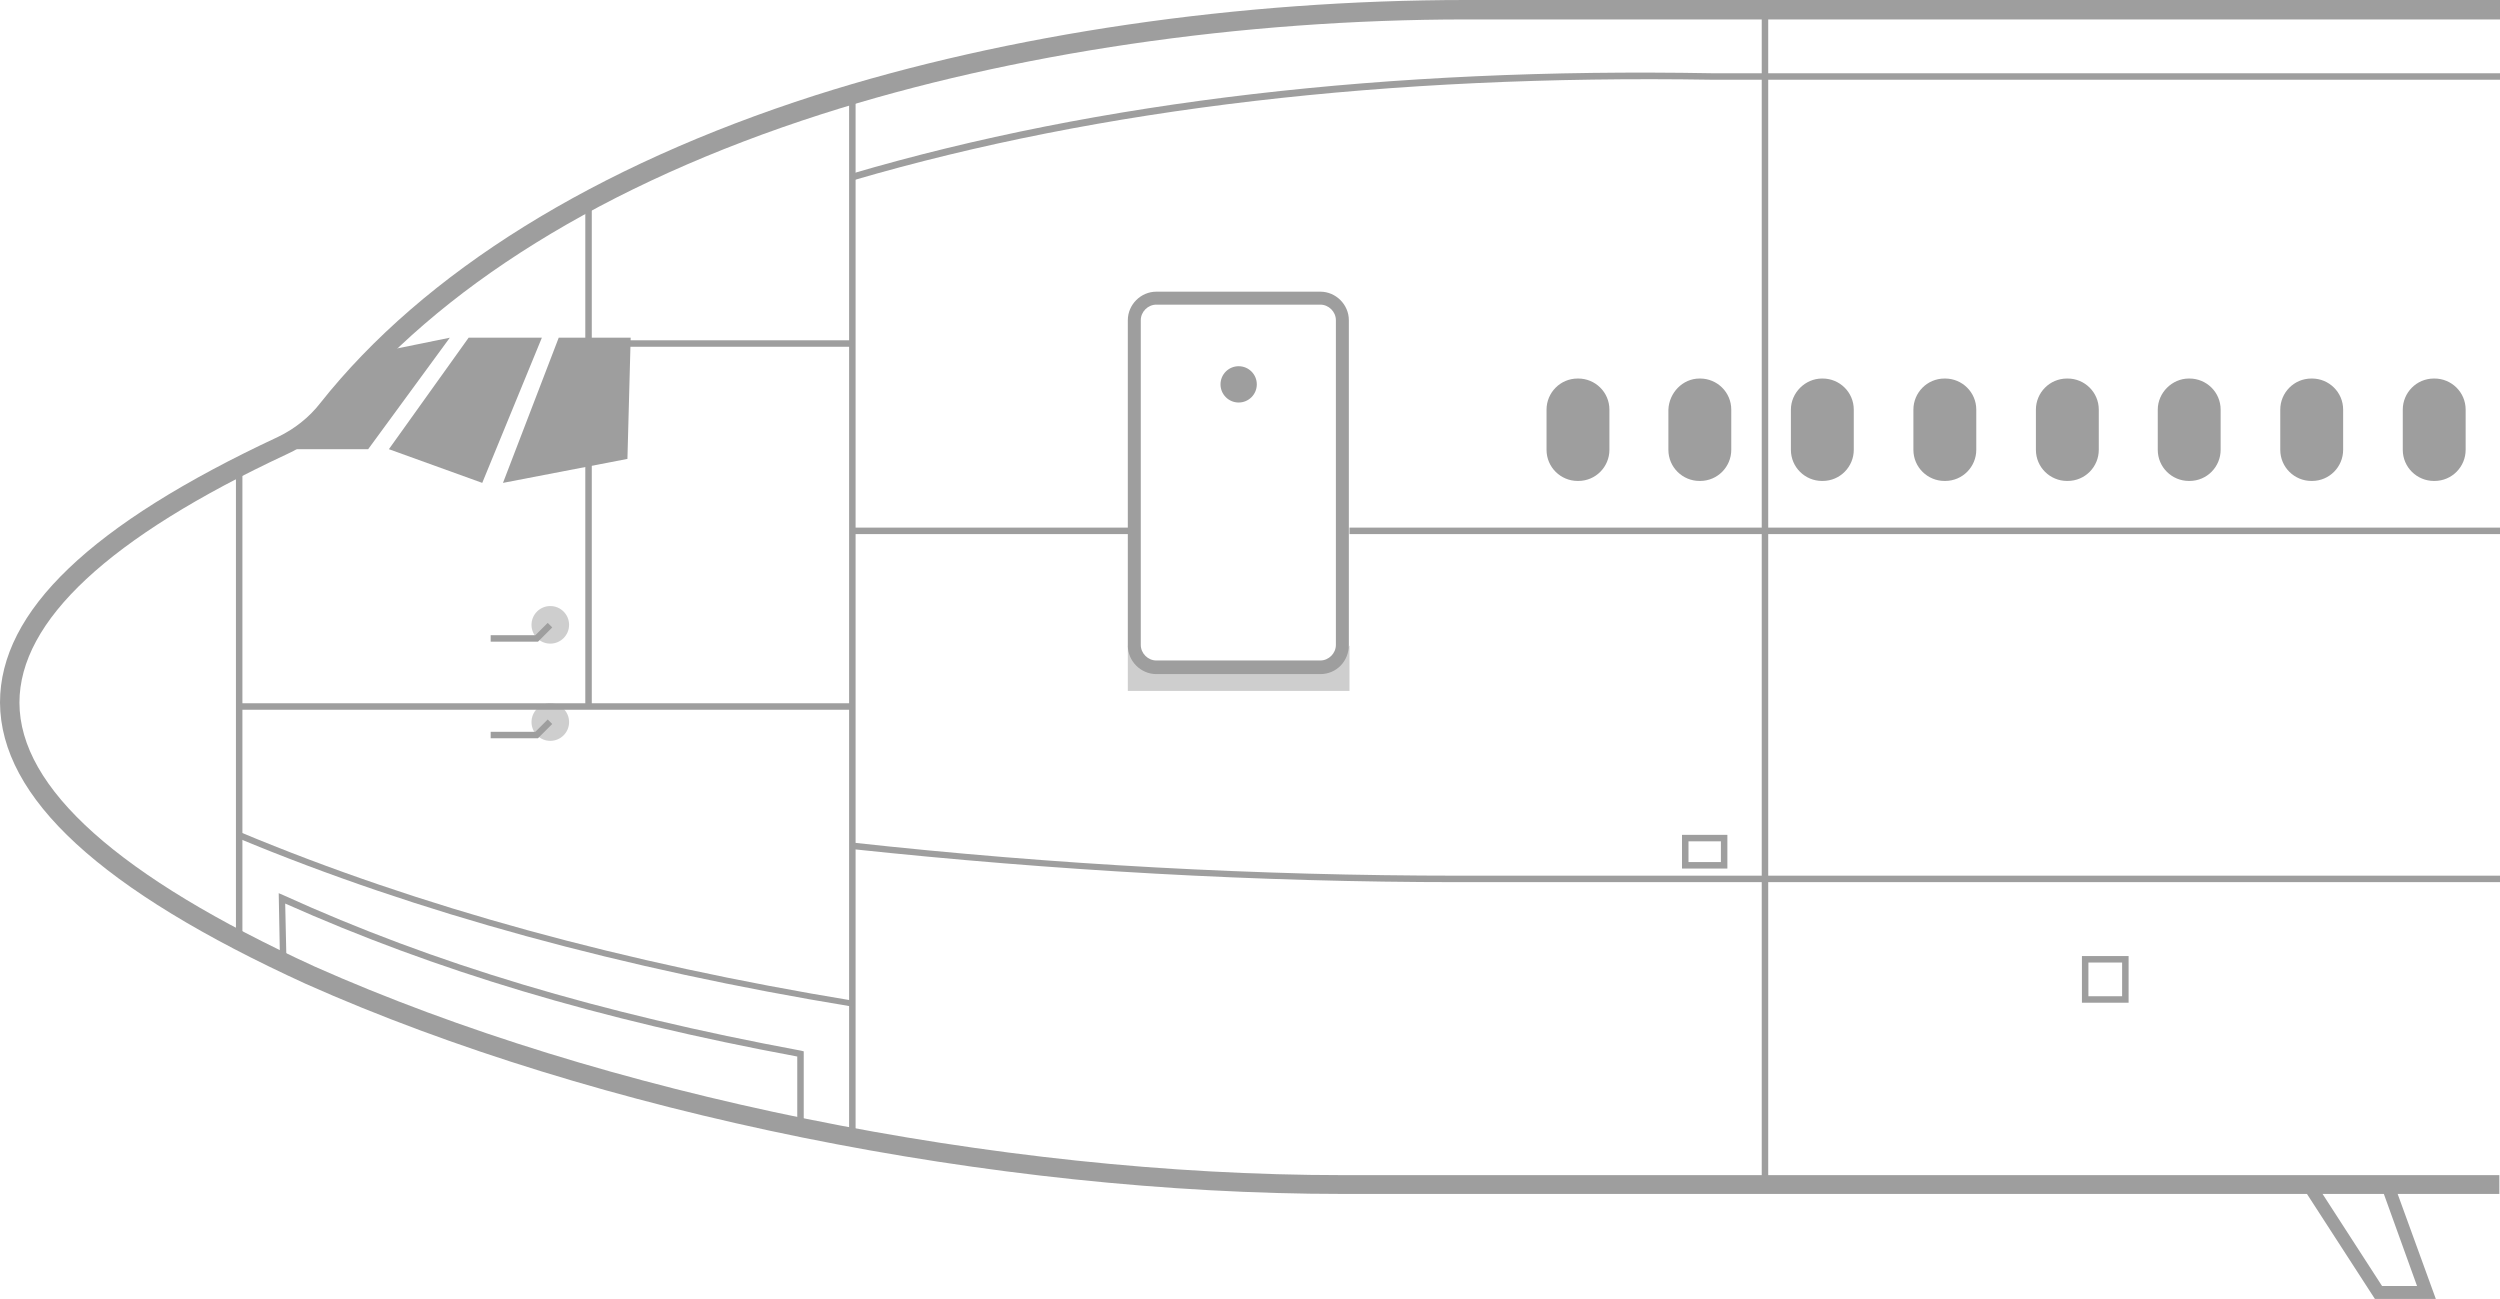 <?xml version="1.0" encoding="utf-8"?>
<!-- Generator: Adobe Illustrator 25.3.1, SVG Export Plug-In . SVG Version: 6.00 Build 0)  -->
<svg version="1.1" id="图层_1" xmlns="http://www.w3.org/2000/svg" xmlns:xlink="http://www.w3.org/1999/xlink" x="0px" y="0px"
	 viewBox="0 0 385.7 200.4" style="enable-background:new 0 0 385.7 200.4;" xml:space="preserve">
<style type="text/css">
	.st0{fill:#9E9E9E;}
	.st1{opacity:0.5;enable-background:new    ;}
</style>
<g id="图层_2_1_">
	<g id="图层_1-2">
		<g id="_767">
			<g>
				<path class="st0" d="M385.7,184.2H207.1c-53.8,0-115-12.4-159.9-32.4C15.5,137.3,0.1,123.1,0,108.4c0-14.1,14-27.5,42.9-41
					c2.5-1.2,4.8-3,6.5-5.2c16-20.2,42.4-36.6,76.4-47.5C155.6,5.2,191.2,0,226.2,0h159.5v3H226.2c-34.7,0-70,5.2-99.4,14.6
					c-33.4,10.7-59.3,26.8-75,46.5c-2,2.6-4.7,4.7-7.6,6C16.8,82.9,3,95.8,3,108.4c0,13.2,15.4,26.9,45.5,40.7
					c44.5,19.8,105.2,32.2,158.6,32.2h178.5v2.9H385.7z"/>
			</g>
			<g>
				<path class="st0" d="M375.8,200.4h-9.4l-12.1-18.7H369L375.8,200.4z M367.5,198.4h5.4l-5.3-14.7H358L367.5,198.4z"/>
			</g>
			<g>
				<rect x="131" y="14.6" class="st0" width="1" height="160.9"/>
			</g>
			<g>
				<rect x="271.8" y="1.5" class="st0" width="1" height="181.2"/>
			</g>
			<g>
				<rect x="36.4" y="72.1" class="st0" width="1" height="73"/>
			</g>
			<g>
				<rect x="36.9" y="108.5" class="st0" width="94.7" height="1"/>
			</g>
			<g>
				<path class="st0" d="M131.5,155.3c-35.3-5.8-67.2-14.5-94.8-26l0.4-0.9c27.5,11.5,59.3,20.2,94.6,26L131.5,155.3z"/>
			</g>
			<g>
				<path class="st0" d="M124,174h-1v-11c-30.7-5.7-55.9-13.3-79-23.6l0.2,9.1h-1L43,137.8l0.7,0.3c23.3,10.6,48.7,18.2,79.9,24
					l0.4,0.1C124,162.2,124,174,124,174z"/>
			</g>
			<g>
				<path class="st0" d="M385.7,136.1H225.1c-31.1,0-62.6-1.8-93.6-5.1l0.1-1c30.9,3.4,62.4,5.1,93.5,5.1h160.6V136.1z"/>
			</g>
			<g>
				<path class="st0" d="M328.4,154.7h-7.2v-7.2h7.2V154.7z M322.2,153.7h5.2v-5.2h-5.2V153.7z"/>
			</g>
			<g>
				<path class="st0" d="M266.5,134h-7v-5.2h7V134z M260.5,133h5v-3.2h-5V133z"/>
			</g>
			<g>
				<rect x="131.5" y="81.4" class="st0" width="43.4" height="1"/>
			</g>
			<g>
				<rect x="208.2" y="81.4" class="st0" width="177.5" height="1"/>
			</g>
			<g>
				<path class="st0" d="M131.7,27.8l-0.3-1c38.1-11.2,82.8-16.4,132.7-15.5h121.6v1H264.1C214.2,11.5,169.7,16.7,131.7,27.8z"/>
			</g>
			<g>
				<path class="st0" d="M243.4,58.4h0.1c2.6,0,4.8,2.1,4.8,4.8v6.2c0,2.6-2.1,4.8-4.8,4.8h-0.1c-2.6,0-4.8-2.1-4.8-4.8v-6.2
					C238.6,60.6,240.7,58.4,243.4,58.4z"/>
			</g>
			<g>
				<path class="st0" d="M262.2,58.4h0.1c2.6,0,4.8,2.1,4.8,4.8v6.2c0,2.6-2.1,4.8-4.8,4.8h-0.1c-2.6,0-4.8-2.1-4.8-4.8v-6.2
					C257.5,60.6,259.6,58.4,262.2,58.4z"/>
			</g>
			<g>
				<path class="st0" d="M281.1,58.4h0.1c2.6,0,4.8,2.1,4.8,4.8v6.2c0,2.6-2.1,4.8-4.8,4.8h-0.1c-2.6,0-4.8-2.1-4.8-4.8v-6.2
					C276.3,60.6,278.5,58.4,281.1,58.4z"/>
			</g>
			<g>
				<path class="st0" d="M300,58.4h0.1c2.6,0,4.8,2.1,4.8,4.8v6.2c0,2.6-2.1,4.8-4.8,4.8H300c-2.6,0-4.8-2.1-4.8-4.8v-6.2
					C295.2,60.6,297.3,58.4,300,58.4z"/>
			</g>
			<g>
				<path class="st0" d="M318.9,58.4h0.1c2.6,0,4.8,2.1,4.8,4.8v6.2c0,2.6-2.1,4.8-4.8,4.8h-0.1c-2.6,0-4.8-2.1-4.8-4.8v-6.2
					C314.1,60.6,316.2,58.4,318.9,58.4z"/>
			</g>
			<g>
				<path class="st0" d="M337.7,58.4h0.1c2.6,0,4.8,2.1,4.8,4.8v6.2c0,2.6-2.1,4.8-4.8,4.8h-0.1c-2.6,0-4.8-2.1-4.8-4.8v-6.2
					C332.9,60.6,335.1,58.4,337.7,58.4z"/>
			</g>
			<g>
				<path class="st0" d="M356.6,58.4h0.1c2.6,0,4.8,2.1,4.8,4.8v6.2c0,2.6-2.1,4.8-4.8,4.8h-0.1c-2.6,0-4.8-2.1-4.8-4.8v-6.2
					C351.8,60.6,353.9,58.4,356.6,58.4z"/>
			</g>
			<g>
				<path class="st0" d="M375.5,58.4h0.1c2.6,0,4.8,2.1,4.8,4.8v6.2c0,2.6-2.1,4.8-4.8,4.8h-0.1c-2.6,0-4.8-2.1-4.8-4.8v-6.2
					C370.7,60.6,372.8,58.4,375.5,58.4z"/>
			</g>
			<g>
				<path class="st0" d="M203.7,104h-25.3c-2.4,0-4.4-2-4.4-4.4V49.4c0-2.4,2-4.4,4.4-4.4h25.3c2.4,0,4.4,2,4.4,4.4v50.1
					C208.1,102,206.2,104,203.7,104z M178.4,47c-1.3,0-2.4,1.1-2.4,2.4v50.1c0,1.3,1.1,2.4,2.4,2.4h25.3c1.3,0,2.4-1.1,2.4-2.4V49.4
					c0-1.3-1.1-2.4-2.4-2.4H178.4z"/>
			</g>
			<g>
				<circle class="st0" cx="191.1" cy="59.3" r="2.8"/>
			</g>
			<g class="st1">
				<polygon class="st0" points="174,99.6 174,106.6 208.2,106.6 208.2,99.6 204.8,103 177.3,103 				"/>
			</g>
			<g class="st1">
				<circle class="st0" cx="84.9" cy="96.4" r="2.9"/>
			</g>
			<g>
				<polygon class="st0" points="83,99 75.7,99 75.7,98 82.6,98 84.5,96.1 85.2,96.8 				"/>
			</g>
			<g class="st1">
				<circle class="st0" cx="84.9" cy="111.4" r="2.9"/>
			</g>
			<g>
				<polygon class="st0" points="83,113.9 75.7,113.9 75.7,112.9 82.6,112.9 84.5,111 85.2,111.7 				"/>
			</g>
			<g>
				<rect x="90.3" y="31" class="st0" width="1" height="24.1"/>
			</g>
			<g>
				<rect x="95.9" y="52.5" class="st0" width="35.7" height="1"/>
			</g>
			<g>
				<rect x="90.3" y="68.5" class="st0" width="1" height="40.5"/>
			</g>
			<g>
				<polygon class="st0" points="58.6,54.3 69.4,52.1 56.8,69.3 42.5,69.3 48.3,66.5 				"/>
			</g>
			<g>
				<polygon class="st0" points="72.3,52.1 83.6,52.1 74.4,74.5 60,69.3 				"/>
			</g>
			<g>
				<polygon class="st0" points="86.2,52.1 97.3,52.1 96.8,70.8 77.6,74.5 				"/>
			</g>
		</g>
	</g>
</g>
</svg>

